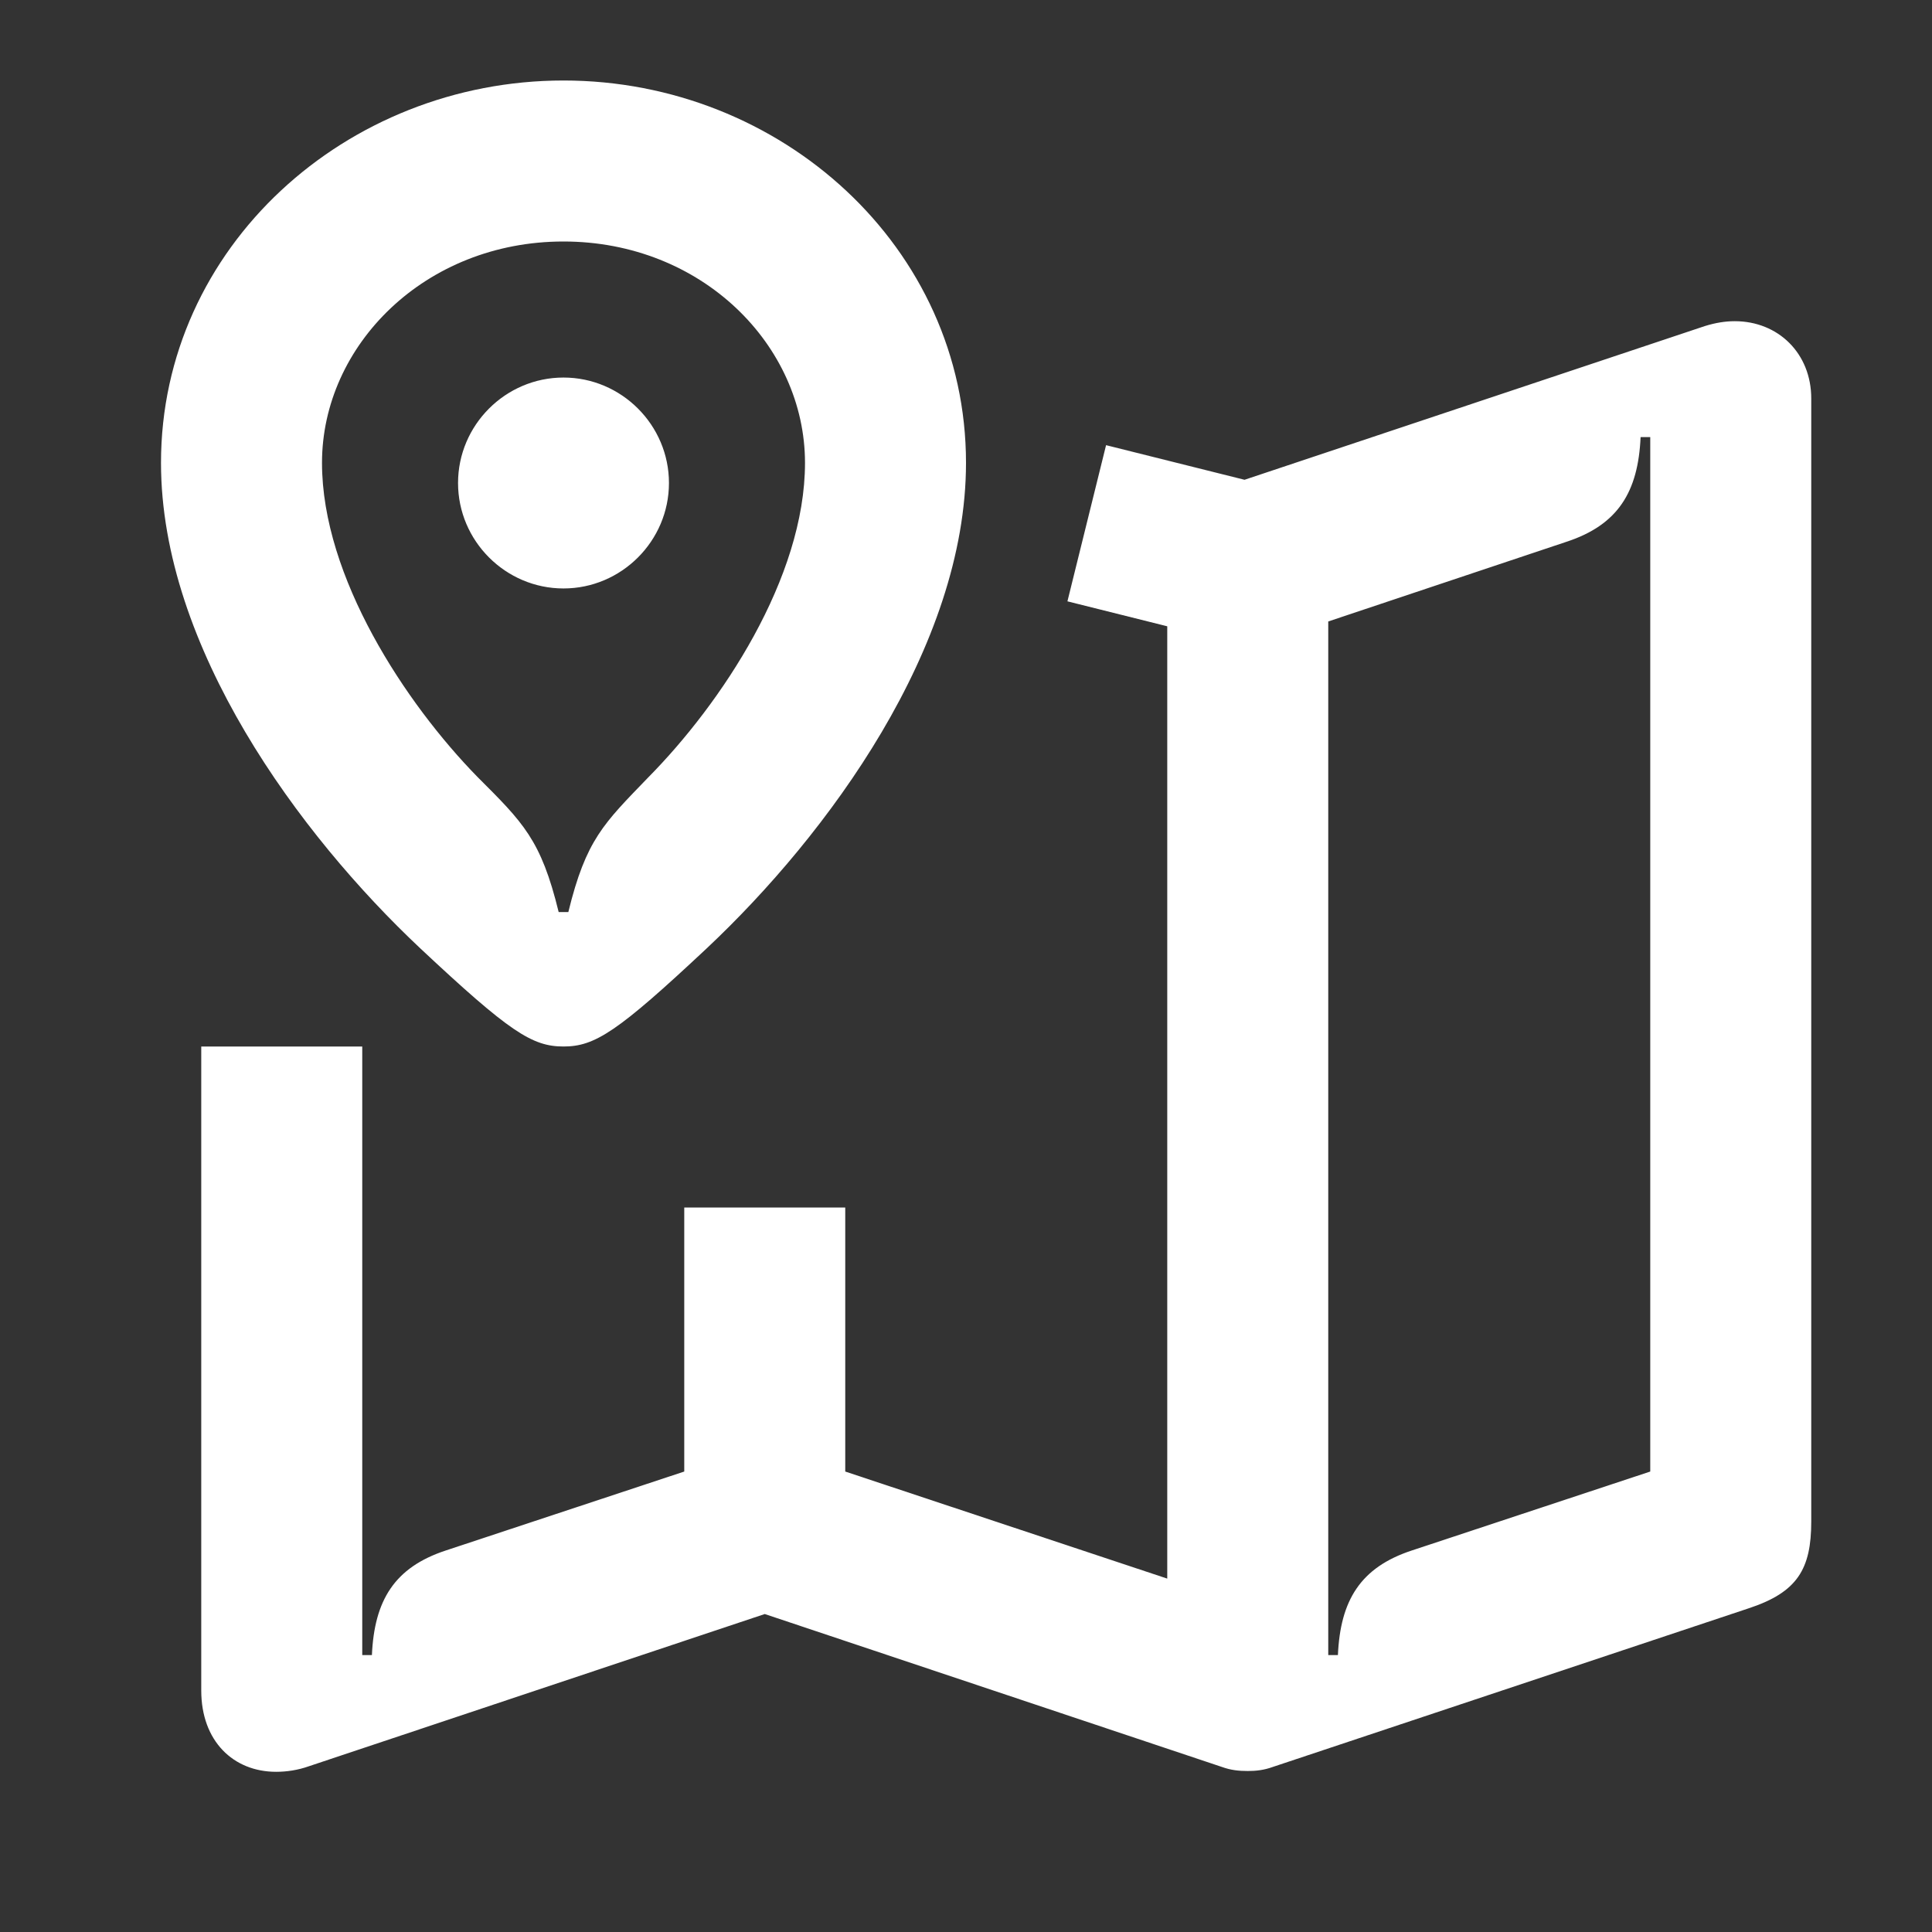 <svg width="24" height="24" viewBox="0 0 24 24" fill="none" xmlns="http://www.w3.org/2000/svg">
<rect x="0" y="0" width="24" height="24" fill="#333333" stroke="none"/>
<path d="M16.5 20.56V7.72L19.46 6.73C20.1 6.52 20.35 6.11 20.38 5.43H20.5V18.28L17.54 19.26C16.9 19.47 16.65 19.88 16.62 20.56H16.5ZM7 7.31C7.72 7.31 8.31 6.72 8.31 6C8.31 5.28 7.72 4.69 7 4.69C6.28 4.69 5.69 5.28 5.69 6C5.69 6.72 6.28 7.31 7 7.31ZM7.06 11.33H6.94C6.72 10.43 6.5 10.22 5.93 9.65C5.04 8.74 4 7.17 4 5.75C4 4.29 5.28 3 7 3C8.72 3 10 4.29 10 5.75C10 7.18 8.96 8.74 8.05 9.66C7.5 10.23 7.28 10.43 7.06 11.33ZM7 13C7.39 13 7.67 12.82 8.78 11.78C10.28 10.37 12 8.04 12 5.75C12 3.07 9.7 1 7 1C4.3 1 2 3.07 2 5.75C2 8.04 3.72 10.37 5.22 11.78C6.33 12.82 6.61 13 7 13ZM3.43 22.01C3.56 22.01 3.7 21.99 3.84 21.94L9.5 20.05L15.18 21.95C15.29 21.99 15.39 22 15.5 22C15.6 22 15.7 21.99 15.81 21.95L21.72 19.98C22.33 19.78 22.5 19.49 22.5 18.9V4.95C22.5 4.39 22.09 3.99 21.55 3.99C21.43 3.99 21.31 4.01 21.18 4.05L15.46 5.96L13.74 5.53L13.26 7.47L14.5 7.78V19.61L10.5 18.28V15H8.5V18.28L5.54 19.26C4.9 19.47 4.65 19.88 4.62 20.56H4.5V13H2.5V21C2.5 21.63 2.9 22.01 3.43 22.01Z" fill="white"/>
</svg>
